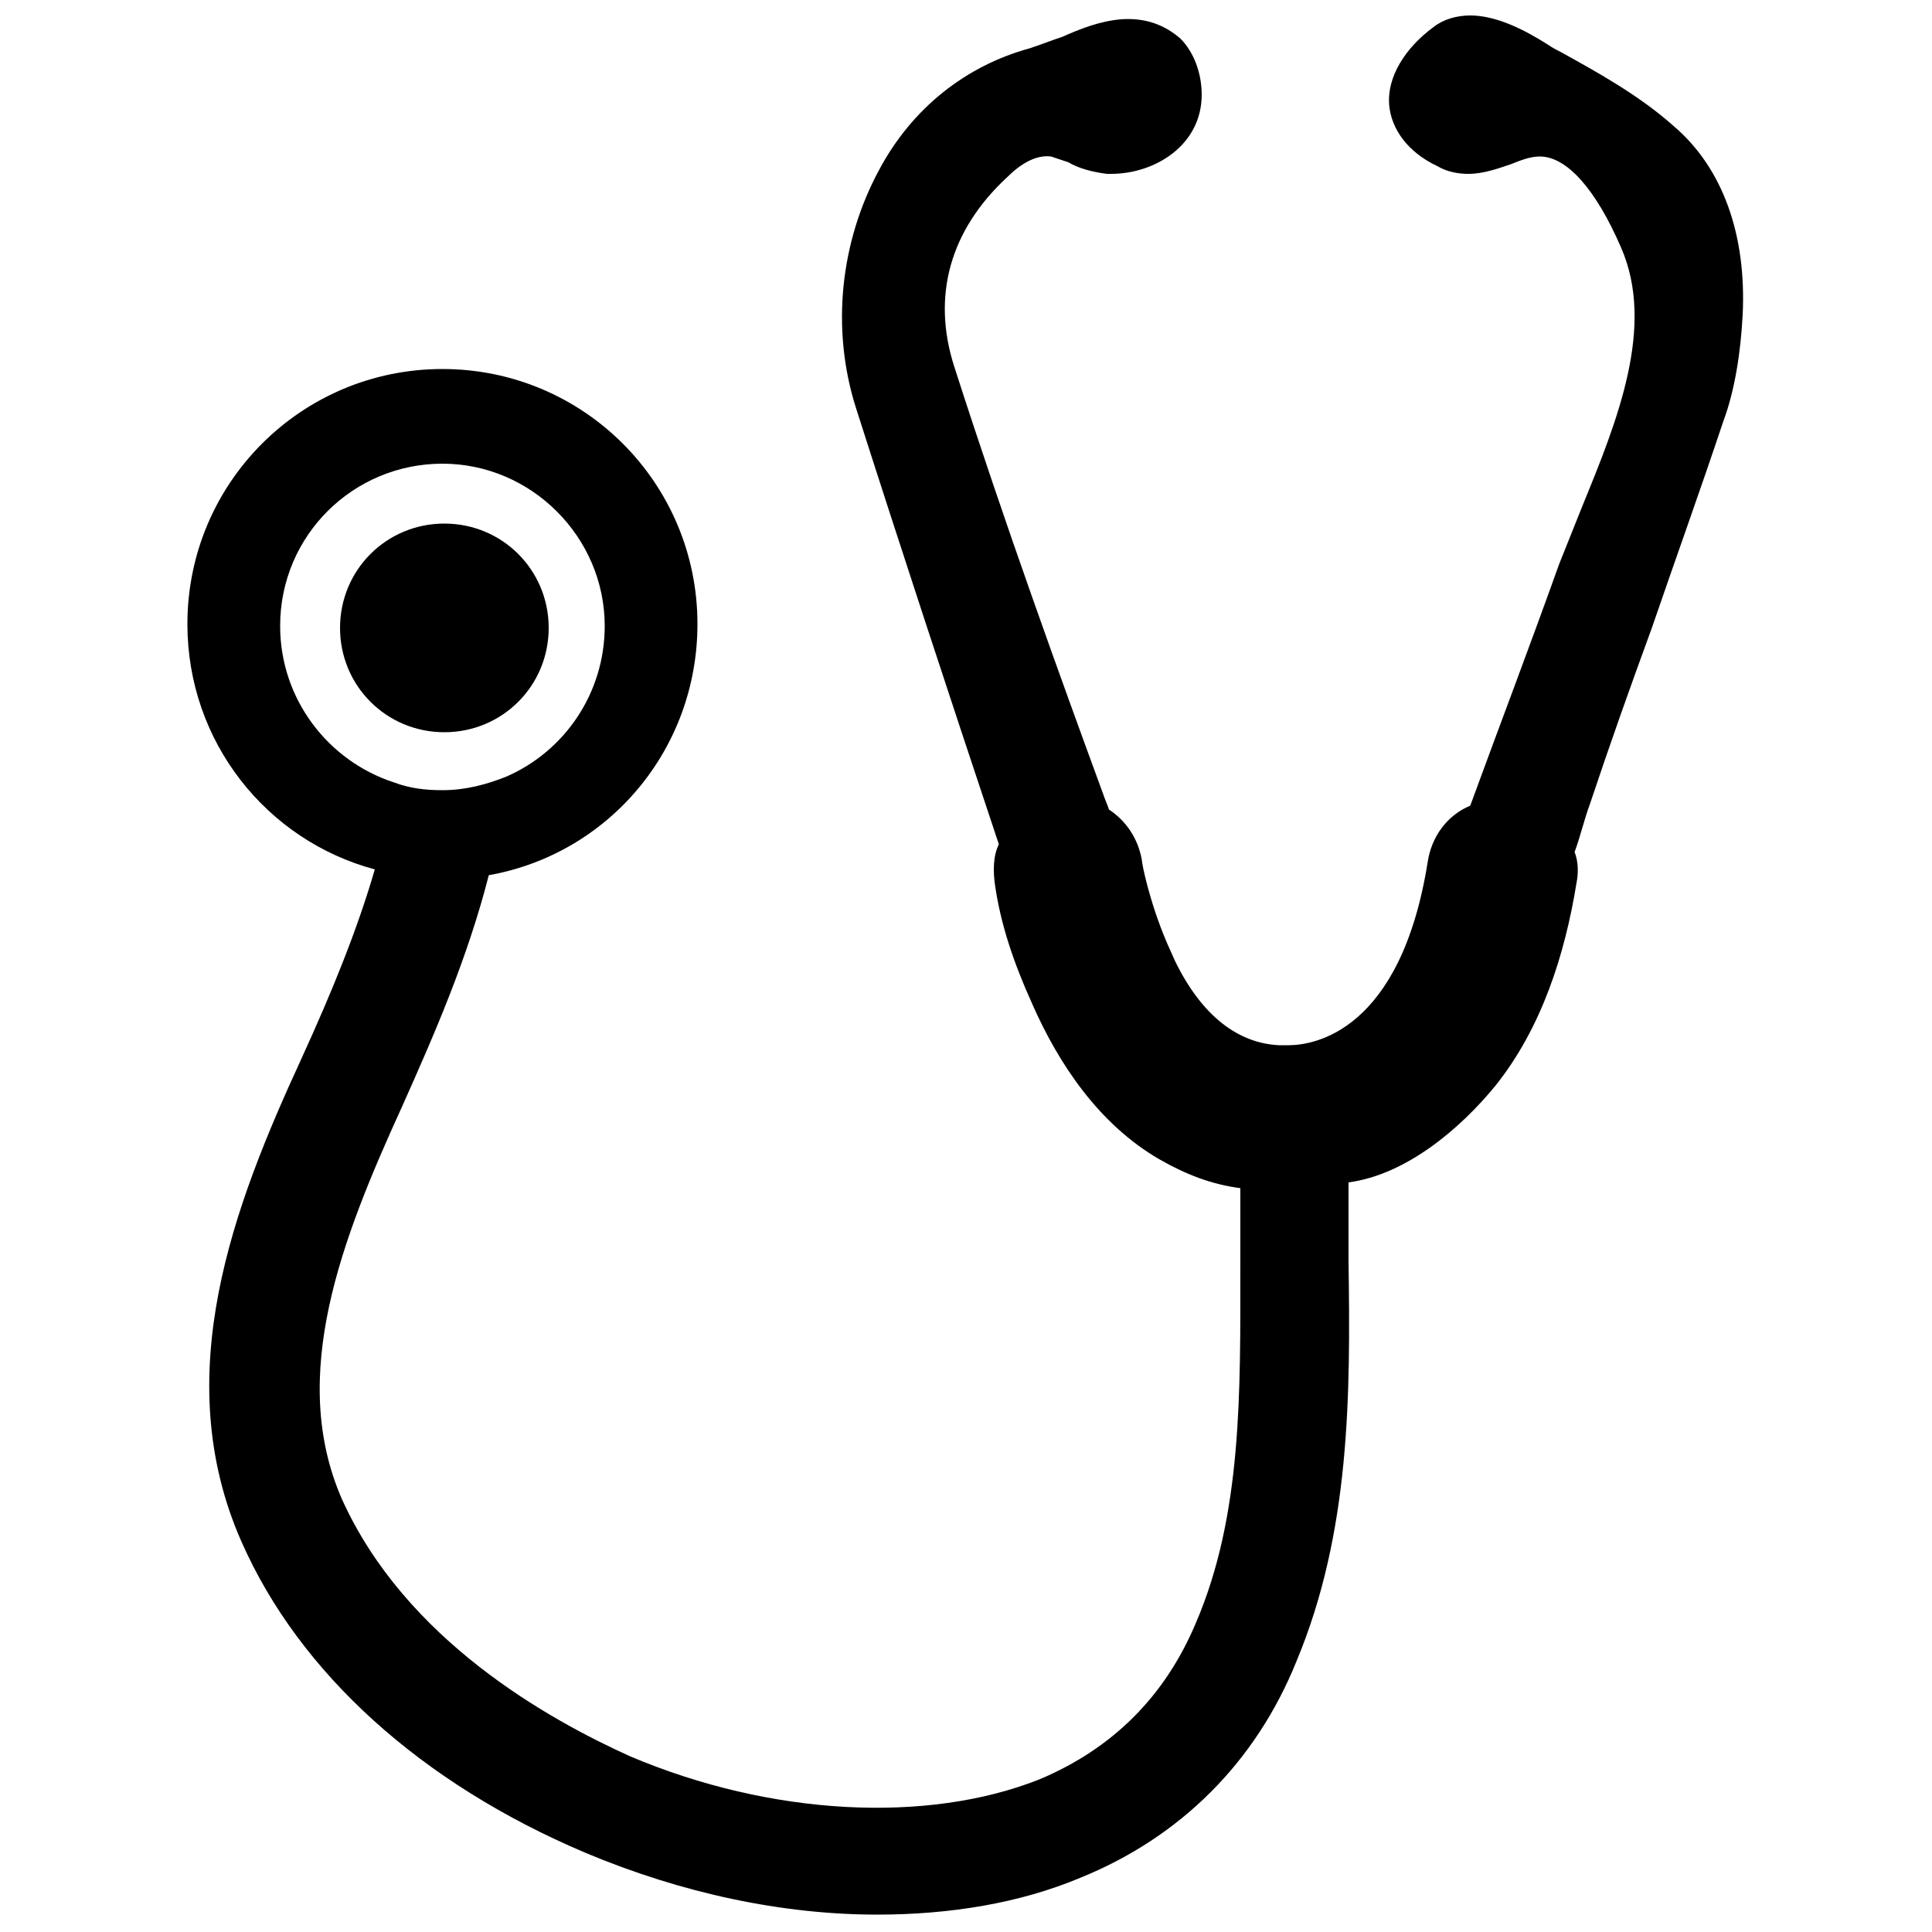 <?xml version="1.0" encoding="utf-8"?>
<!-- Generator: Adobe Illustrator 21.1.0, SVG Export Plug-In . SVG Version: 6.00 Build 0)  -->
<svg version="1.1" id="Layer_1" xmlns="http://www.w3.org/2000/svg" xmlns:xlink="http://www.w3.org/1999/xlink" x="0px" y="0px"
	 viewBox="0 0 100 100" style="enable-background:new 0 0 100 100;" xml:space="preserve">
<g>
	<path d="M86.6,6.5c-1.8-1.6-4-2.8-5.8-3.8c-0.2-0.1-0.4-0.2-0.7-0.4c-1.1-0.7-2.6-1.5-4-1.5c-0.7,0-1.4,0.2-1.9,0.6
		c-1.5,1.1-2.4,2.6-2.3,4c0.1,1.3,1,2.5,2.5,3.2C74.9,8.9,75.5,9,76,9c0.8,0,1.6-0.3,2.2-0.5c0.5-0.2,1-0.4,1.5-0.4
		c1.4,0,2.9,1.7,4.2,4.7c1.8,4.1-0.2,9-2,13.4c-0.4,1-0.8,2-1.2,3c-1.5,4.2-3.1,8.4-4.6,12.5c-1.2,0.5-2,1.6-2.2,2.9
		c-1.4,8.8-5.9,9.5-7.2,9.5c-0.1,0-0.2,0-0.2,0l-0.3,0c-2.1-0.1-4-1.5-5.4-4.4l-0.4-0.9c-0.9-2.1-1.3-4.1-1.3-4.3
		c-0.2-1.1-0.8-2-1.7-2.6c-0.1-0.3-0.2-0.5-0.3-0.8c-2.2-6-5.1-14-7.7-22.1c-1.2-3.7-0.2-7.1,2.7-9.8c0.7-0.7,1.5-1.2,2.3-1.1
		c0.3,0.1,0.6,0.2,0.9,0.3c0.5,0.3,1.2,0.5,2,0.6h0.2c2.3,0,4.7-1.5,4.7-4.1c0-1.1-0.4-2.2-1.1-2.9C60.3,1.3,59.3,0.9,58,1
		c-1.1,0.1-2.1,0.5-3,0.9c-0.6,0.2-1.1,0.4-1.7,0.6c-3.3,0.9-6.1,3.1-7.8,6.3c-2,3.7-2.5,8.2-1.2,12.3c2.3,7.2,4.8,14.8,7.4,22.6
		c-0.3,0.6-0.3,1.4-0.2,2.1c0.3,2.1,1,4.1,1.9,6.1c1.4,3.2,3.5,6.3,6.6,8.1c1.4,0.8,2.7,1.3,4.2,1.5c0,1.3,0,2.7,0,4
		c0,6.6,0.1,12.9-2.3,18.5c-1.6,3.8-4.3,6.5-8.1,8.1c-5.8,2.3-13.9,1.9-21.2-1.2C28.4,89,21,84.9,17.7,77.6
		c-2.8-6.4,0-13.5,3.1-20.3c1.7-3.8,3.4-7.7,4.5-12c6.2-1.1,10.8-6.5,10.8-13c0-7.3-5.9-13.2-13.2-13.2c-7.3,0-13.2,5.9-13.2,13.2
		c0,6.1,4.1,11.2,9.7,12.7c-0.9,3.1-2.2,6.3-3.8,9.8c-3.5,7.6-6.9,16.4-3.1,25c3,6.8,9.3,12.5,17.8,16.1c5,2.1,10.2,3.2,15.1,3.2
		c3.8,0,7.4-0.6,10.5-1.9c5.2-2.1,9.1-6,11.2-11.2c2.8-6.7,2.8-13.8,2.7-20.7c0-1.4,0-2.8,0-4.1c3-0.4,5.8-2.8,7.6-5
		c2.4-3,3.6-6.8,4.2-10.5c0.1-0.5,0.1-1.1-0.1-1.6c0.3-0.8,0.5-1.7,0.8-2.5c1-3,2.1-6.1,3.2-9.1c1.2-3.5,2.5-7.1,3.7-10.7
		c0.6-1.6,0.9-3.6,1-5.5C90.4,12.2,89.2,8.7,86.6,6.5L86.6,6.5z M14.5,32.4c0-4.7,3.8-8.4,8.4-8.4s8.4,3.8,8.4,8.4
		c0,3.5-2.1,6.5-5.1,7.8c-1,0.4-2.1,0.7-3.3,0.7c-0.9,0-1.7-0.1-2.5-0.4C17,39.4,14.5,36.2,14.5,32.4z"/>
	<path d="M28.4,32.5c0,3-2.4,5.4-5.4,5.4s-5.4-2.4-5.4-5.4s2.4-5.4,5.4-5.4S28.4,29.5,28.4,32.5"/>
</g>
</svg>
